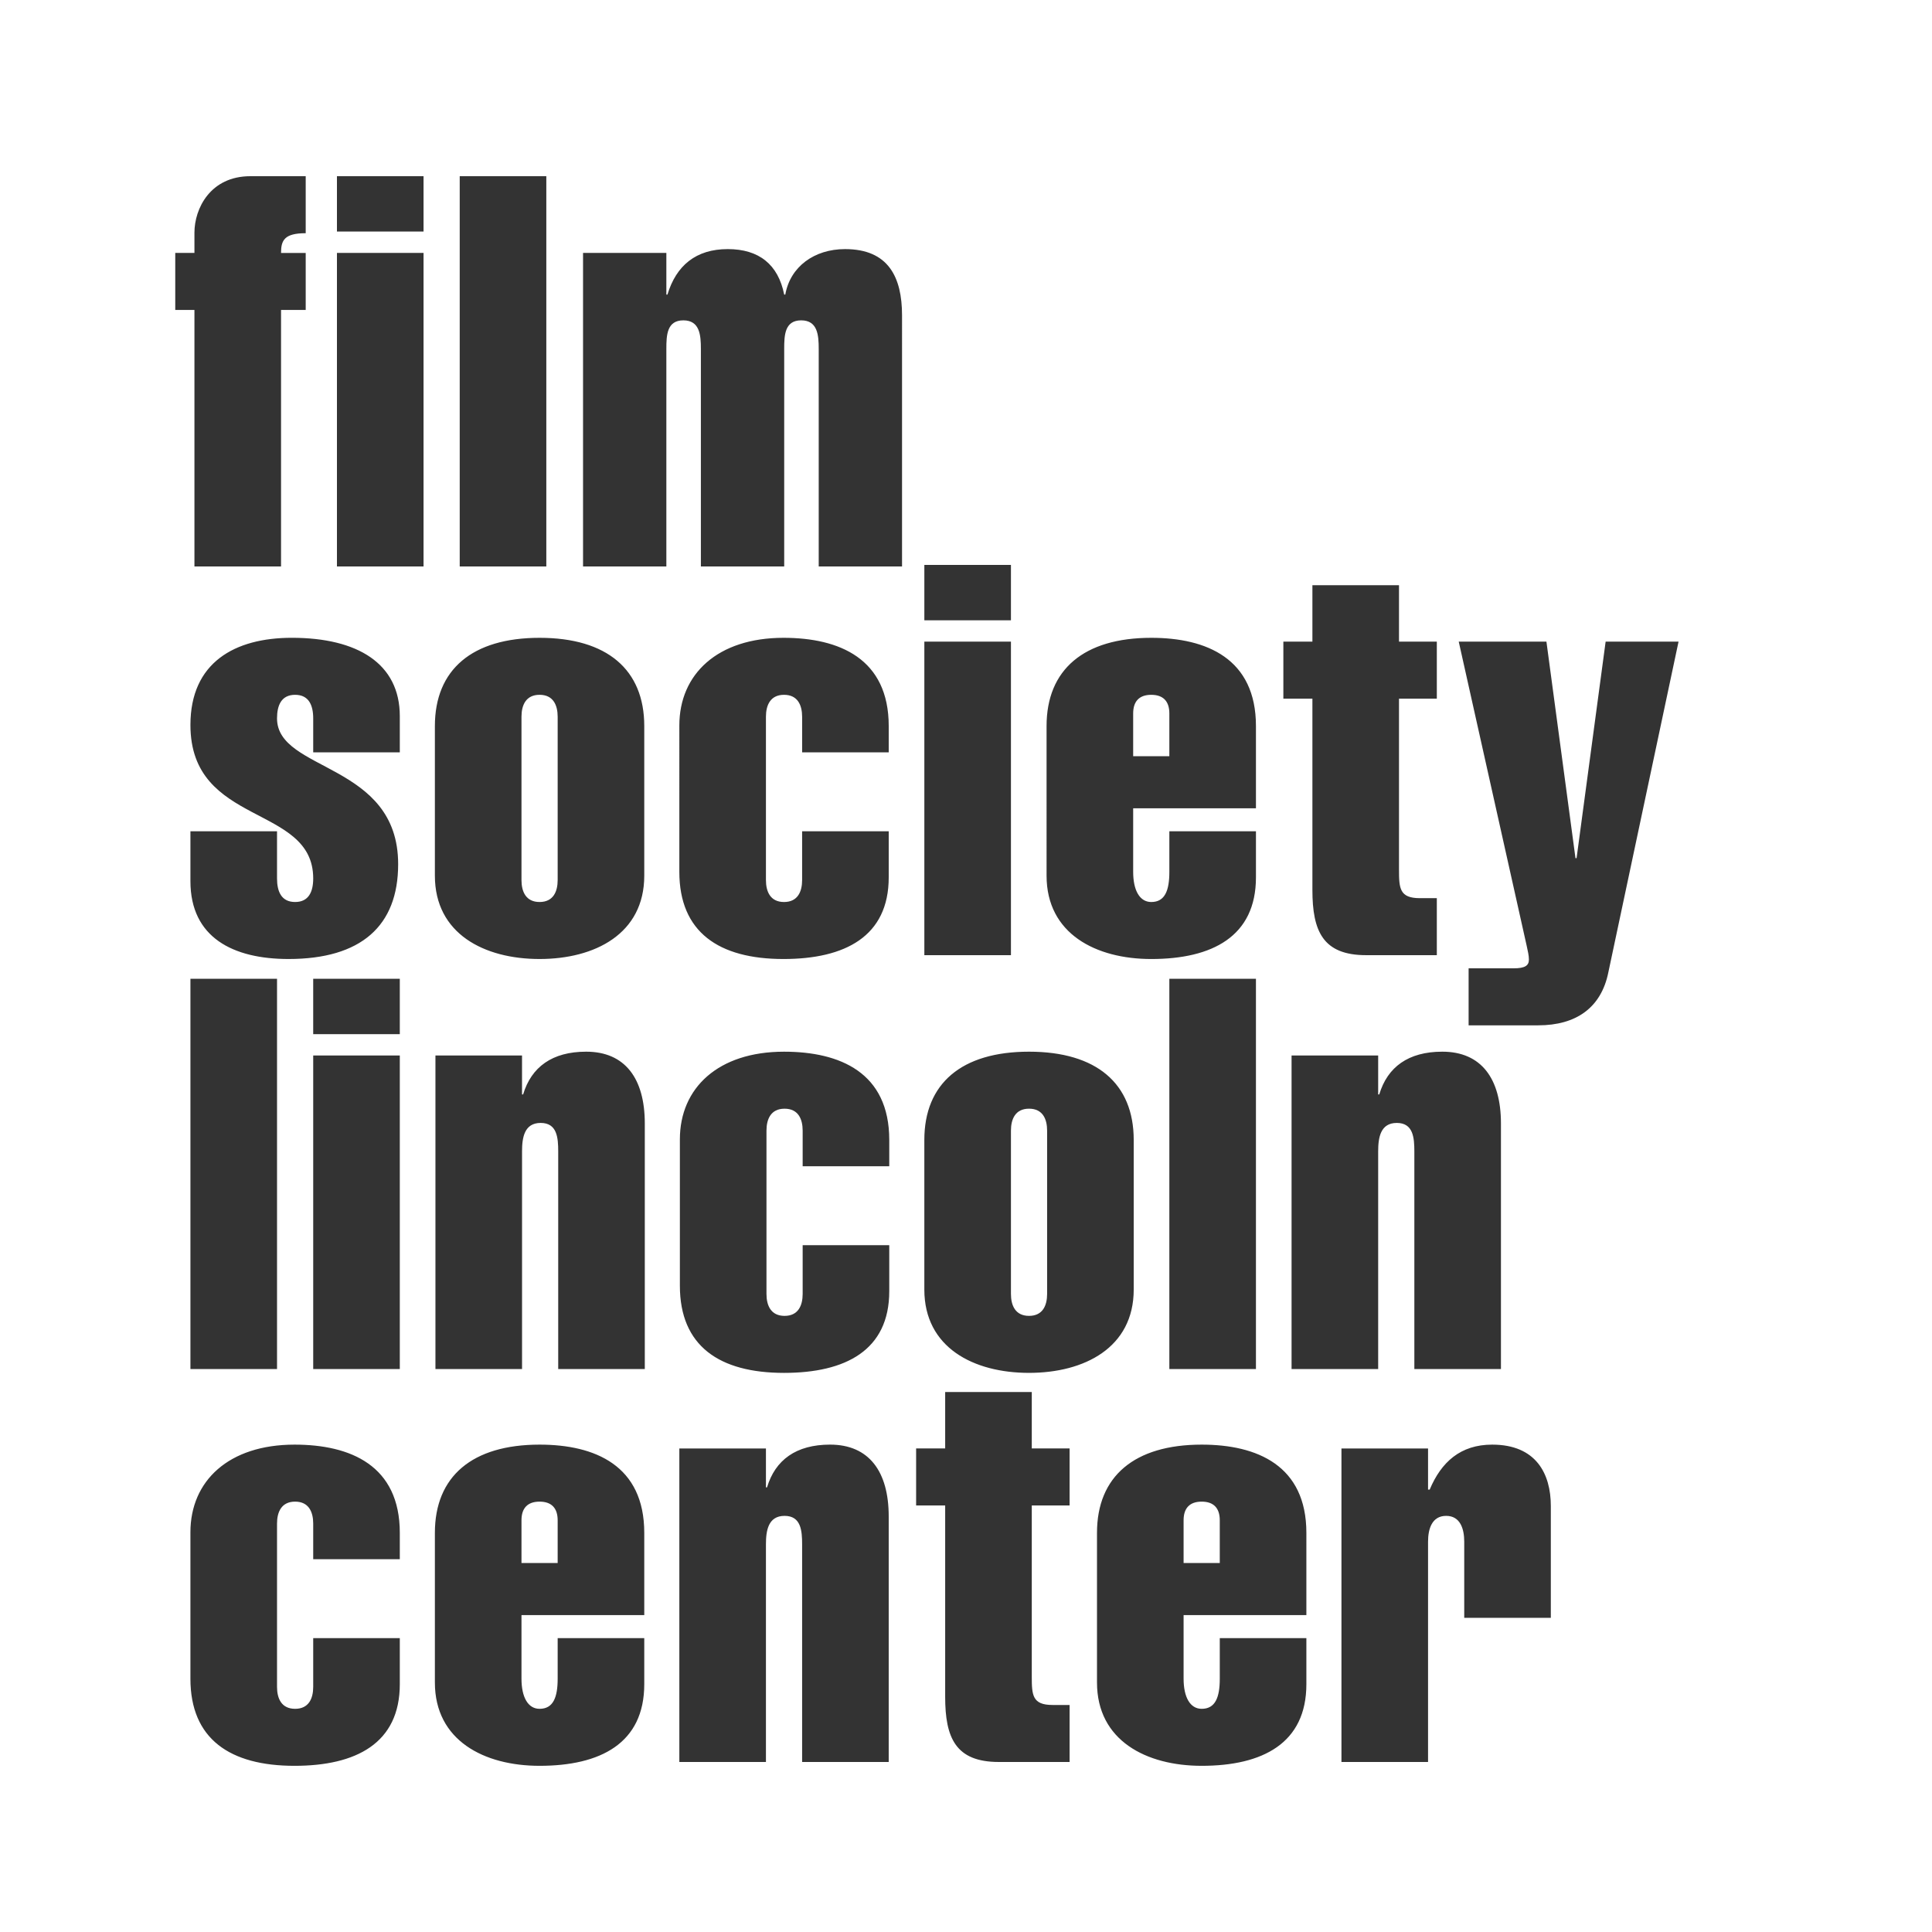 <?xml version="1.0" encoding="utf-8"?>
<!-- Generator: Adobe Illustrator 16.0.0, SVG Export Plug-In . SVG Version: 6.00 Build 0)  -->
<!DOCTYPE svg PUBLIC "-//W3C//DTD SVG 1.1//EN" "http://www.w3.org/Graphics/SVG/1.1/DTD/svg11.dtd">
<svg version="1.1" id="Isolation_Mode" xmlns="http://www.w3.org/2000/svg" xmlns:xlink="http://www.w3.org/1999/xlink" x="0px"
	 y="0px" width="198px" height="198px" viewBox="0 0 198 198" enable-background="new 0 0 198 198" xml:space="preserve">
<rect x="0" y="0" width="198" height="198" fill="#333333" stroke="none"/>
<g>
	<path fill="#FFFFFF" d="M55.298,153.894c-1.236,0-1.854,0.675-1.854,1.909v4.382h3.708v-4.382
		C57.151,154.568,56.534,153.894,55.298,153.894z"/>
	<path fill="#FFFFFF" d="M55.298,92.441c1.404,0,1.854-1.067,1.854-2.247v-16.74c0-1.179-0.449-2.247-1.854-2.247
		s-1.854,1.067-1.854,2.247v16.74C53.444,91.374,53.894,92.441,55.298,92.441z"/>
	<path fill="#FFFFFF" d="M105.46,134.856c1.404,0,1.853-1.067,1.853-2.247V115.87c0-1.18-0.448-2.247-1.853-2.247
		c-1.405,0-1.854,1.067-1.854,2.247v16.739C103.606,133.789,104.055,134.856,105.46,134.856z"/>
	<path fill="#FFFFFF" d="M119.84,73.118c0-1.236-0.618-1.91-1.854-1.91c-1.236,0-1.854,0.674-1.854,1.91V77.5h3.708V73.118z"/>
	<path fill="#FFFFFF" d="M123.154,153.894c-1.236,0-1.854,0.675-1.854,1.909v4.382h3.708v-4.382
		C125.008,154.568,124.39,153.894,123.154,153.894z"/>
	<path fill="#FFFFFF" d="M0,0v198h198V0H0z M143.151,115.083c-1.686,0-1.91,1.517-1.91,2.921v22.301h-8.875v-32.131h8.875v3.988
		h0.112c0.843-2.81,2.978-4.381,6.461-4.381c3.987,0,6.01,2.752,6.01,7.357v25.166h-8.875v-22.301
		C144.949,116.6,144.836,115.083,143.151,115.083z M131.524,65.759h2.977v-5.786h8.875v5.786h3.876v5.842h-3.876v17.526
		c0,1.91,0.056,2.921,2.135,2.921h1.741v5.842h-7.246c-4.438,0-5.505-2.472-5.505-6.685V71.601h-2.977V65.759z M107.257,74.41
		c0-5.786,3.82-9.044,10.729-9.044c5.674,0,10.729,2.135,10.729,9.044v8.426h-12.583v6.516c0,1.91,0.675,3.09,1.854,3.09
		c1.404,0,1.854-1.18,1.854-3.09v-4.157h8.875v4.719c0,6.067-4.494,8.37-10.729,8.37c-5.674,0-10.729-2.584-10.729-8.538V74.41z
		 M128.715,100.31v39.995h-8.875V100.31H128.715z M94.731,57.895h8.875v5.674h-8.875V57.895z M94.731,65.759h8.875V97.89h-8.875
		V65.759z M94.73,116.825c0-5.786,3.82-9.044,10.729-9.044c6.909,0,10.729,3.258,10.729,9.044v15.335
		c0,5.954-5.057,8.538-10.729,8.538c-5.674,0-10.729-2.584-10.729-8.538V116.825z M47.114,18.058h8.875v39.996h-8.875V18.058z
		 M44.569,74.41c0-5.786,3.82-9.044,10.729-9.044s10.729,3.258,10.729,9.044v15.335c0,5.954-5.056,8.538-10.729,8.538
		s-10.729-2.584-10.729-8.538V74.41z M17.961,25.922h1.966v-2.078c0-2.472,1.629-5.786,5.73-5.786h5.673V23.9
		c-2.191,0-2.528,0.73-2.528,2.022h2.528v5.842h-2.528v26.29h-8.875v-26.29h-1.966V25.922z M19.516,100.31h8.875v39.995h-8.875
		V100.31z M40.974,159.792h-8.875v-3.651c0-1.18-0.449-2.247-1.854-2.247c-1.404,0-1.854,1.067-1.854,2.247v16.739
		c0,1.18,0.449,2.247,1.854,2.247c1.405,0,1.854-1.067,1.854-2.247v-4.999h8.875v4.718c0,6.067-4.494,8.37-10.786,8.37
		c-6.628,0-10.673-2.752-10.673-8.931v-14.999c0-5.28,3.932-8.987,10.673-8.987c5.73,0,10.786,2.134,10.786,9.043V159.792z
		 M40.974,108.174v32.131h-8.875v-32.131H40.974z M32.098,105.983v-5.674h8.875v5.674H32.098z M40.974,77.106h-8.875v-3.483
		c0-1.348-0.449-2.415-1.854-2.415c-1.404,0-1.854,1.067-1.854,2.415c0,5.505,12.414,4.494,12.414,14.942
		c0,6.348-3.82,9.718-11.234,9.718c-5.674,0-10.055-2.19-10.055-7.977v-5.112h8.875v4.831c0,1.348,0.449,2.416,1.854,2.416
		c1.405,0,1.854-1.067,1.854-2.416c0-7.64-12.583-5.28-12.583-15.729c0-6.404,4.55-8.932,10.392-8.932
		c6.741,0,11.066,2.64,11.066,8.033V77.106z M43.407,58.053h-8.875V25.922h8.875V58.053z M43.407,23.731h-8.875v-5.673h8.875V23.731
		z M66.027,165.521H53.444v6.517c0,1.909,0.674,3.089,1.854,3.089c1.404,0,1.854-1.18,1.854-3.089v-4.157h8.875v4.718
		c0,6.067-4.494,8.37-10.729,8.37c-5.673,0-10.729-2.584-10.729-8.538v-15.336c0-5.785,3.82-9.043,10.729-9.043
		c5.673,0,10.729,2.134,10.729,9.043V165.521z M66.083,140.305h-8.875v-22.301c0-1.404-0.112-2.921-1.797-2.921
		c-1.685,0-1.91,1.517-1.91,2.921v22.301h-8.875v-32.131H53.5v3.988h0.112c0.843-2.81,2.977-4.381,6.46-4.381
		c3.988,0,6.01,2.752,6.01,7.357V140.305z M91.08,180.576h-8.875v-22.301c0-1.404-0.112-2.922-1.798-2.922
		c-1.685,0-1.91,1.518-1.91,2.922v22.301h-8.875v-32.131h8.875v3.987h0.112c0.843-2.809,2.977-4.381,6.46-4.381
		c3.988,0,6.01,2.752,6.01,7.358V180.576z M80.351,71.208c-1.404,0-1.854,1.067-1.854,2.247v16.74c0,1.18,0.449,2.247,1.854,2.247
		s1.854-1.067,1.854-2.247v-5h8.875v4.719c0,6.067-4.494,8.37-10.785,8.37c-6.628,0-10.673-2.752-10.673-8.932V74.354
		c0-5.28,3.932-8.988,10.673-8.988c5.73,0,10.785,2.135,10.785,9.044v2.696h-8.875v-3.651
		C82.205,72.275,81.755,71.208,80.351,71.208z M91.136,119.521H82.26v-3.65c0-1.18-0.449-2.247-1.854-2.247
		s-1.854,1.067-1.854,2.247v16.739c0,1.18,0.45,2.247,1.854,2.247s1.854-1.067,1.854-2.247v-4.999h8.875v4.718
		c0,6.066-4.494,8.37-10.785,8.37c-6.628,0-10.673-2.752-10.673-8.932v-14.999c0-5.279,3.932-8.986,10.673-8.986
		c5.729,0,10.785,2.134,10.785,9.044V119.521z M92.445,58.053h-8.539V35.752c0-1.404-0.112-2.921-1.797-2.921
		c-1.686,0-1.741,1.517-1.741,2.921v22.301H71.83V35.752c0-1.404-0.112-2.921-1.797-2.921c-1.686,0-1.742,1.517-1.742,2.921v22.301
		h-8.538V25.922h8.538v4.269h0.112c0.899-2.977,2.921-4.662,6.179-4.662c3.202,0,5.168,1.573,5.786,4.662h0.112
		c0.505-2.865,2.977-4.662,6.123-4.662c4.438,0,5.842,2.865,5.842,6.797V58.053z M109.617,154.287h-3.876v17.525
		c0,1.91,0.056,2.922,2.134,2.922h1.742v5.842h-7.247c-4.438,0-5.505-2.473-5.505-6.686v-19.604h-2.977v-5.842h2.977v-5.786h8.876
		v5.786h3.876V154.287z M133.883,165.521H121.3v6.517c0,1.909,0.674,3.089,1.854,3.089c1.403,0,1.854-1.18,1.854-3.089v-4.157h8.875
		v4.718c0,6.067-4.494,8.37-10.729,8.37c-5.674,0-10.729-2.584-10.729-8.538v-15.336c0-5.785,3.82-9.043,10.729-9.043
		c5.673,0,10.729,2.134,10.729,9.043V165.521z M158.936,165.802h-8.875v-7.808c0-1.292-0.394-2.641-1.854-2.641
		c-1.461,0-1.854,1.349-1.854,2.641v22.582h-8.875v-32.131h8.875v4.213h0.169c1.18-2.81,3.146-4.606,6.403-4.606
		c4.494,0,6.011,2.978,6.011,6.291V165.802z M164.834,99.632c-0.73,3.651-3.314,5.448-7.19,5.448h-7.134v-5.842h4.606
		c1.179,0,1.573-0.281,1.573-0.899c0-0.449-0.113-0.842-0.226-1.404l-6.965-31.176h8.987l2.977,22.188h0.113l2.977-22.188h7.472
		L164.834,99.632z"/>
</g>
</svg>
